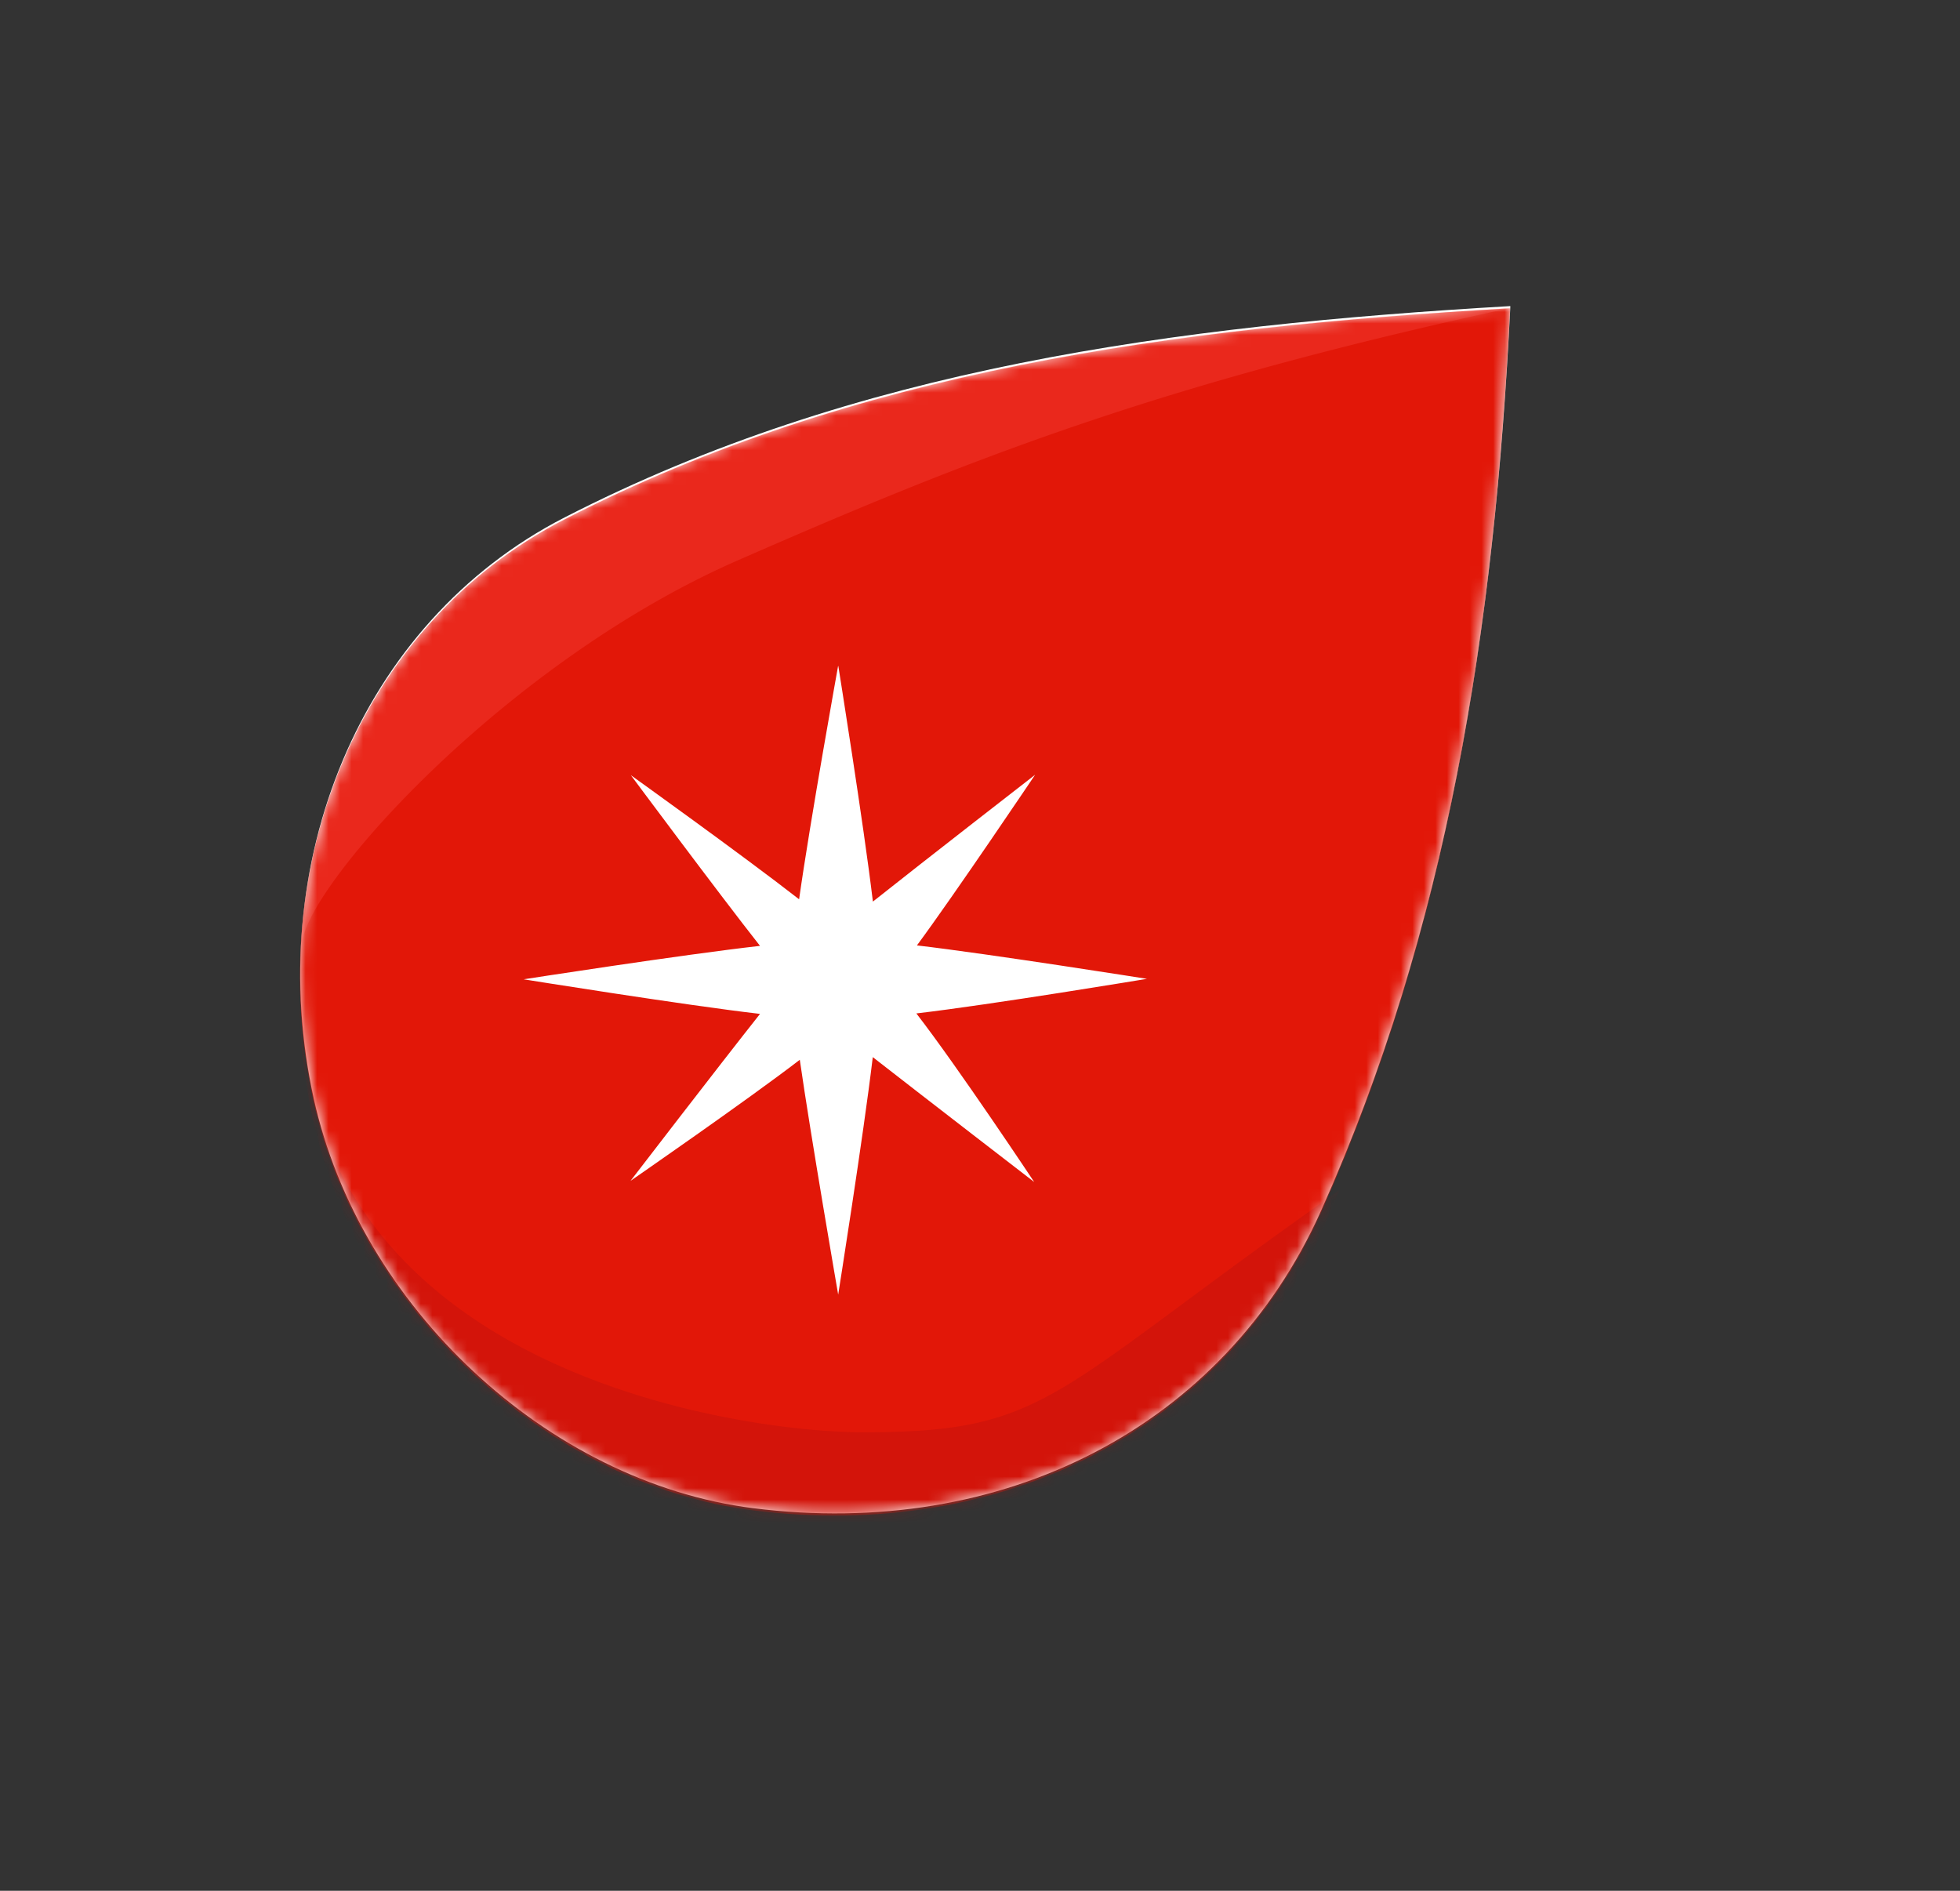 <svg xmlns="http://www.w3.org/2000/svg" xmlns:xlink="http://www.w3.org/1999/xlink" viewBox="0 0 170 164"><rect x="0" y="0" width="170" height="164" fill="#333333" stroke="none"/><defs><style>.a{fill:#fff;}.b{mask:url(#a);}.c{fill:#e21708;}.d{fill:#fa524a;}.d,.e{fill-opacity:0.3;}.e{fill:#ae0e10;}</style><mask id="a" x="26" y="26.56" width="104.97" height="106.7" maskUnits="userSpaceOnUse"><path class="a" d="M131,26.56c-1.38,28.09-5.48,54-16.43,78.48-8.4,18.75-27.6,28.52-49.26,25.77-17.8-2.26-34.12-17.48-38.1-35.54-4.43-20.14,3.89-41.22,21.76-50.39,25.22-12.95,52.8-16.63,82-18.33"/></mask></defs><path class="a" d="M131,26.56c-1.38,28.09-5.48,54-16.43,78.48-8.4,18.75-27.6,28.52-49.26,25.77-17.8-2.26-34.12-17.48-38.1-35.54-4.43-20.14,3.89-41.22,21.76-50.39,25.22-12.95,52.8-16.63,82-18.33"/><g class="b"><path class="c" d="M72.69,57.78S70.27,71.18,69.31,78c-4.9-3.82-14.59-10.76-14.59-10.76s7.6,10.23,11.2,14.8c-6.82.77-20.5,2.9-20.5,2.9s14,2.25,20.5,3c-3.78,4.78-11.23,14.48-11.23,14.48s10.13-7,14.68-10.5c.93,6.51,3.33,20.37,3.33,20.37s2.2-13.85,3-20.6c4.5,3.51,14,10.83,14,10.83S83.1,92.58,79.48,87.9c6.58-.77,20-3,20-3S85.93,82.75,79.53,82C82.84,77.52,89.78,67.2,89.78,67.2s-9.73,7.55-14.07,11c-.8-6.71-3-20.44-3-20.44m58.27-31c-1.38,28.09-5.48,54-16.43,78.48C106.14,124,86.94,133.74,65.28,131c-17.8-2.26-34.12-17.48-38.1-35.54-4.43-20.14,3.89-41.22,21.76-50.39,25.22-12.95,52.8-16.63,82-18.33"/><path class="d" d="M28.54,69.19a44.11,44.11,0,0,1,6.95-13c1.14-1.4,2.41-2.81,3.81-4.25a40.21,40.21,0,0,1,4-3.37c1.28-.94,2.7-1.85,4.21-2.75q.72-.41,1.46-.79a136.53,136.53,0,0,1,18.72-7.88c16.52-5.58,33.9-8.2,52-9.67,4.46-.34,8.31-.56,11.33-.77C100.22,33.38,83.88,39.9,64,48.6s-36.88,27.6-37.78,33A67.64,67.64,0,0,1,28.54,69.19Z"/><path class="e" d="M65.81,132.87a45,45,0,0,1-6-1.16,48.22,48.22,0,0,1-21.52-13.49A46,46,0,0,1,27.18,97.27,50.08,50.08,0,0,1,26,86.34c.22,32.82,38.57,37.89,48.82,37.89,16.28,0,16.08-3.24,41.36-21q-.8,1.93-1.65,3.83a43.58,43.58,0,0,1-30.94,25,51.57,51.57,0,0,1-11.17,1.2A56.63,56.63,0,0,1,65.81,132.87Z"/></g></svg>